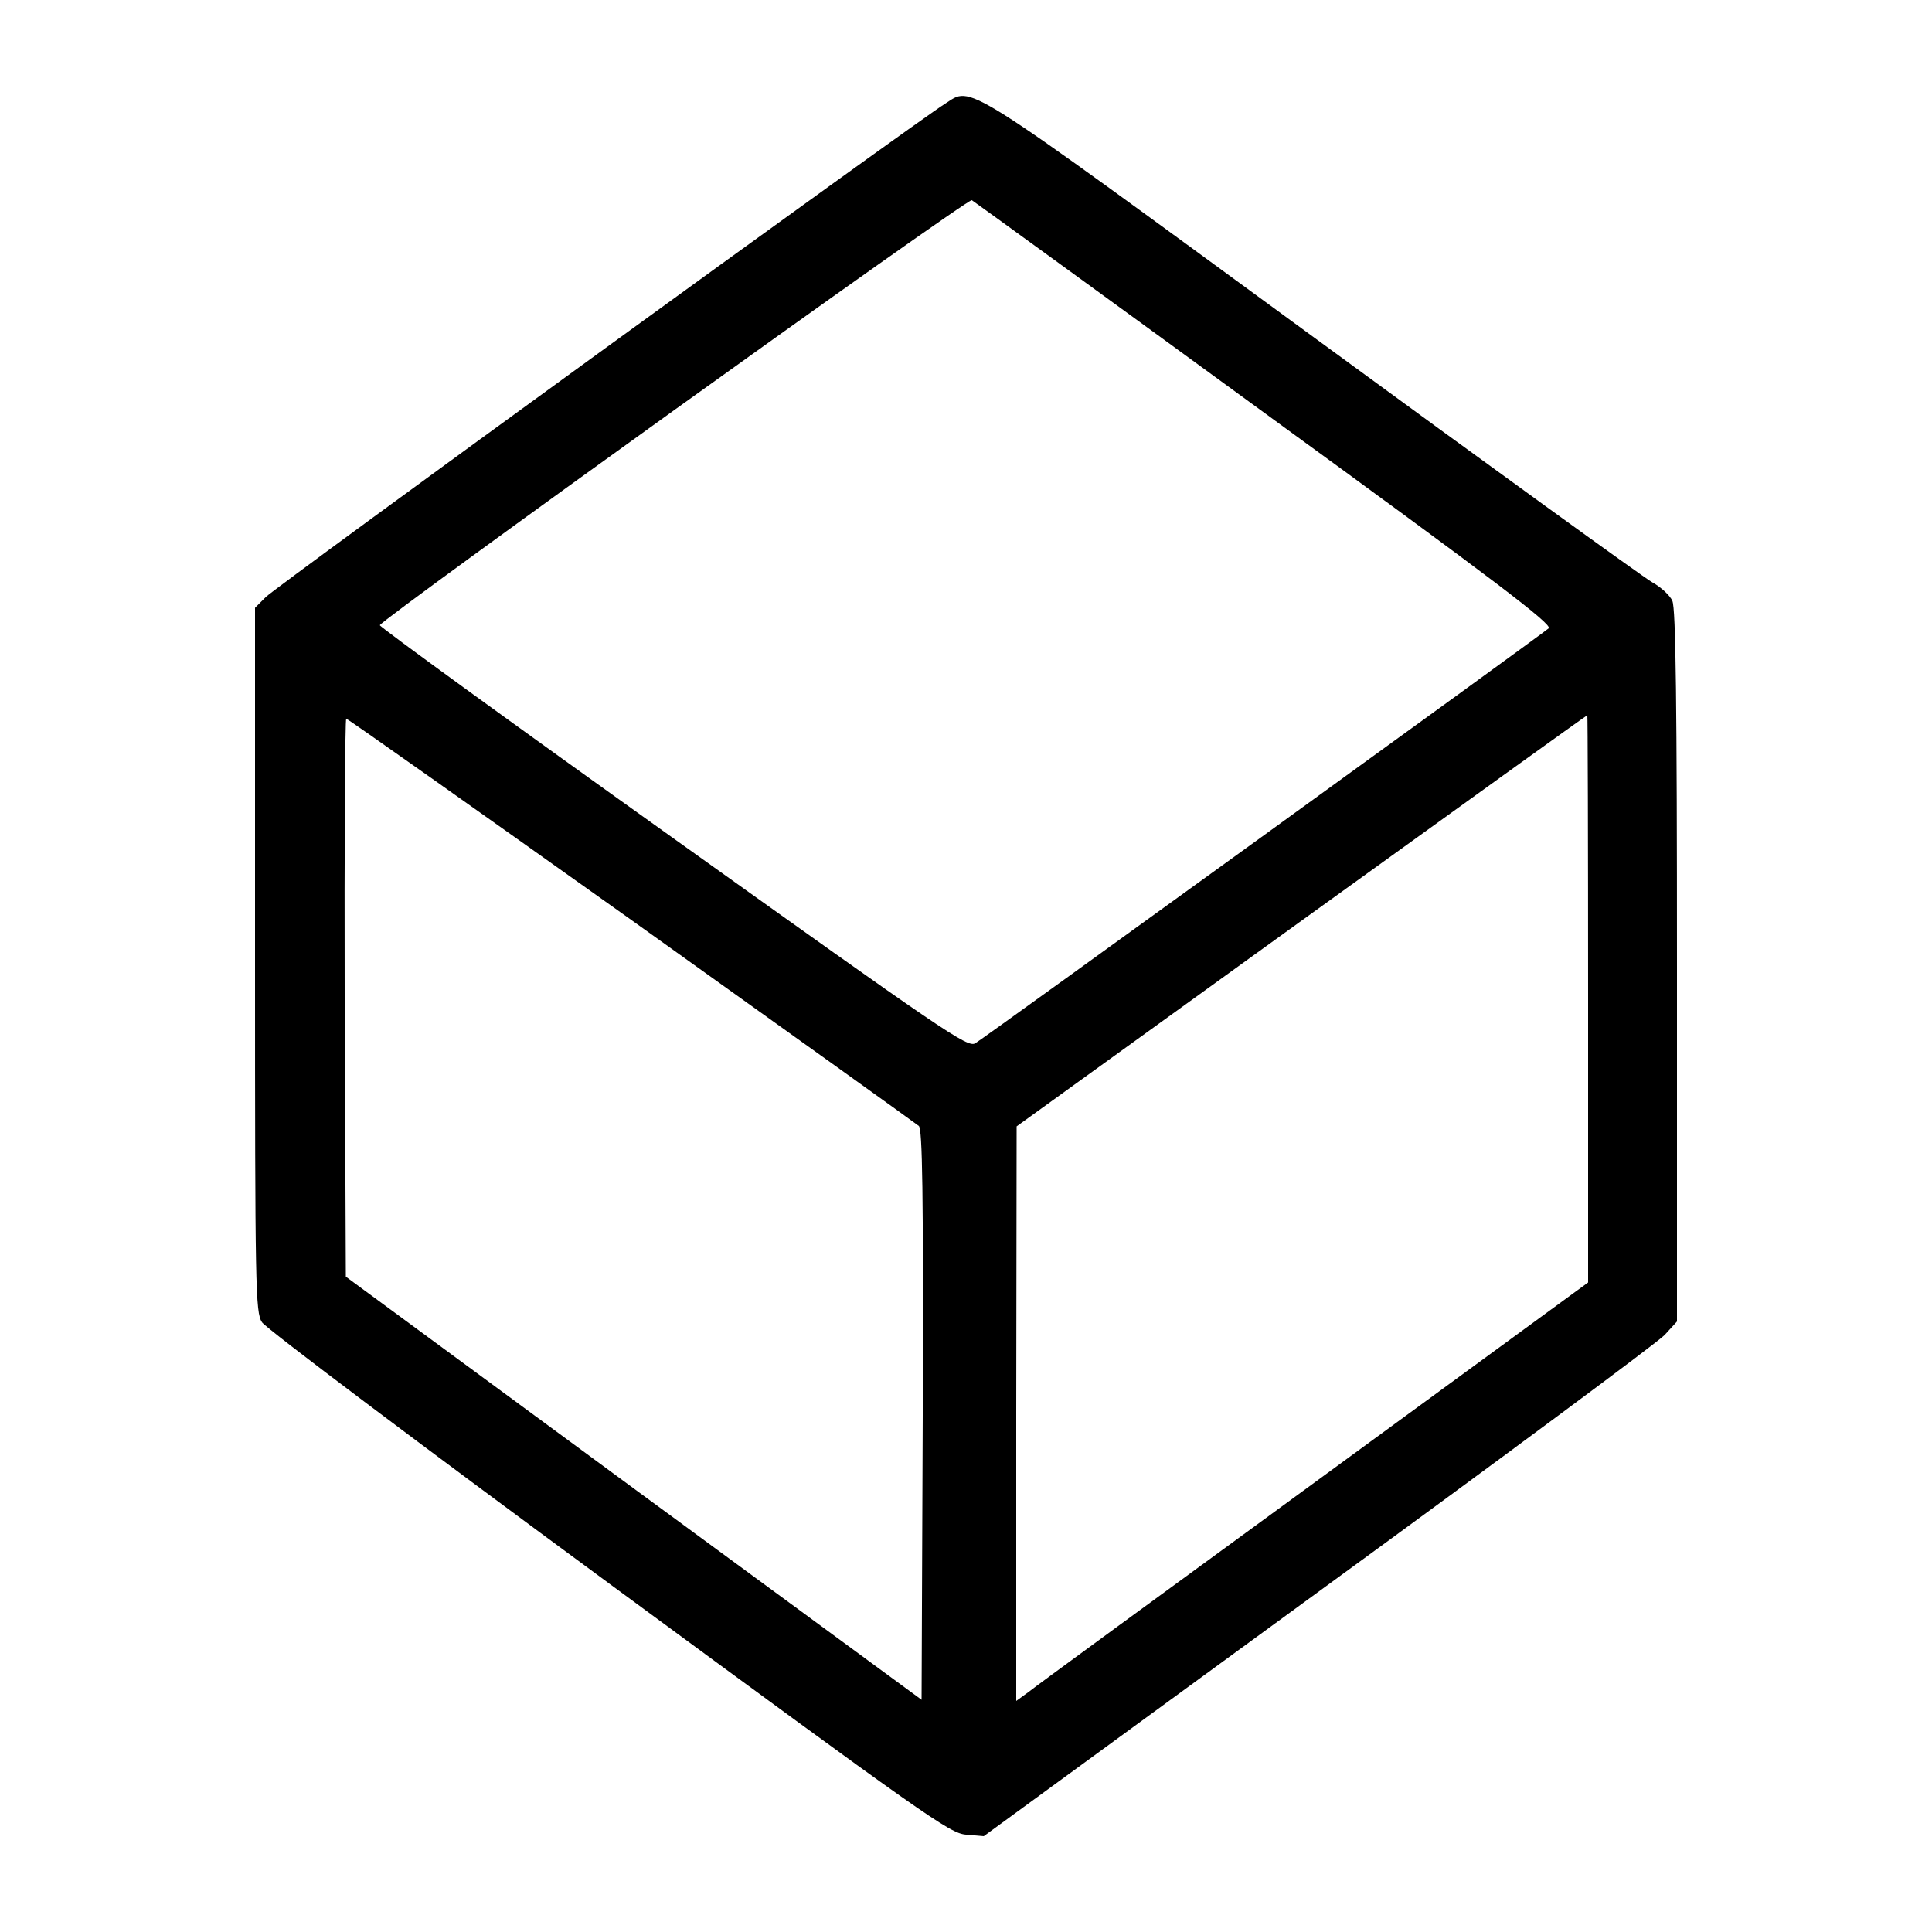 <?xml version="1.0" standalone="no"?>
<!DOCTYPE svg PUBLIC "-//W3C//DTD SVG 20010904//EN"
 "http://www.w3.org/TR/2001/REC-SVG-20010904/DTD/svg10.dtd">
<svg version="1.0" xmlns="http://www.w3.org/2000/svg"
 width="500pt" height="500pt" viewBox="0 0 500 500"
 preserveAspectRatio="xMidYMid meet">

<g transform="translate(0,500) scale(0.1,-0.1)"
fill="#000000" stroke="none">
<path d="M2445 4731 c-67 -41 -1732 -1250 -1757 -1276 l-28 -28 0 -911 c0
-849 1 -913 18 -938 9 -15 413 -319 897 -675 820 -603 883 -648 925 -651 l46
-4 864 631 c476 347 880 647 898 666 l32 35 0 919 c0 678 -3 927 -12 946 -6
14 -30 36 -52 48 -23 13 -421 301 -884 640 -920 673 -874 644 -947 598z m828
-800 c598 -435 745 -547 735 -557 -15 -14 -1452 -1054 -1484 -1074 -20 -12
-78 28 -782 531 -419 299 -760 547 -759 551 5 16 1522 1106 1532 1100 5 -3
347 -251 758 -551z m837 -1515 l0 -735 -707 -517 c-390 -285 -723 -528 -740
-542 l-33 -24 0 743 1 744 737 532 c405 292 738 532 740 532 1 1 2 -329 2
-733z m-2476 203 c402 -287 737 -527 744 -533 9 -9 12 -167 10 -749 l-3 -736
-745 547 -745 548 -3 722 c-1 397 1 722 4 722 4 0 336 -235 738 -521z"/>
</g>
</svg>
